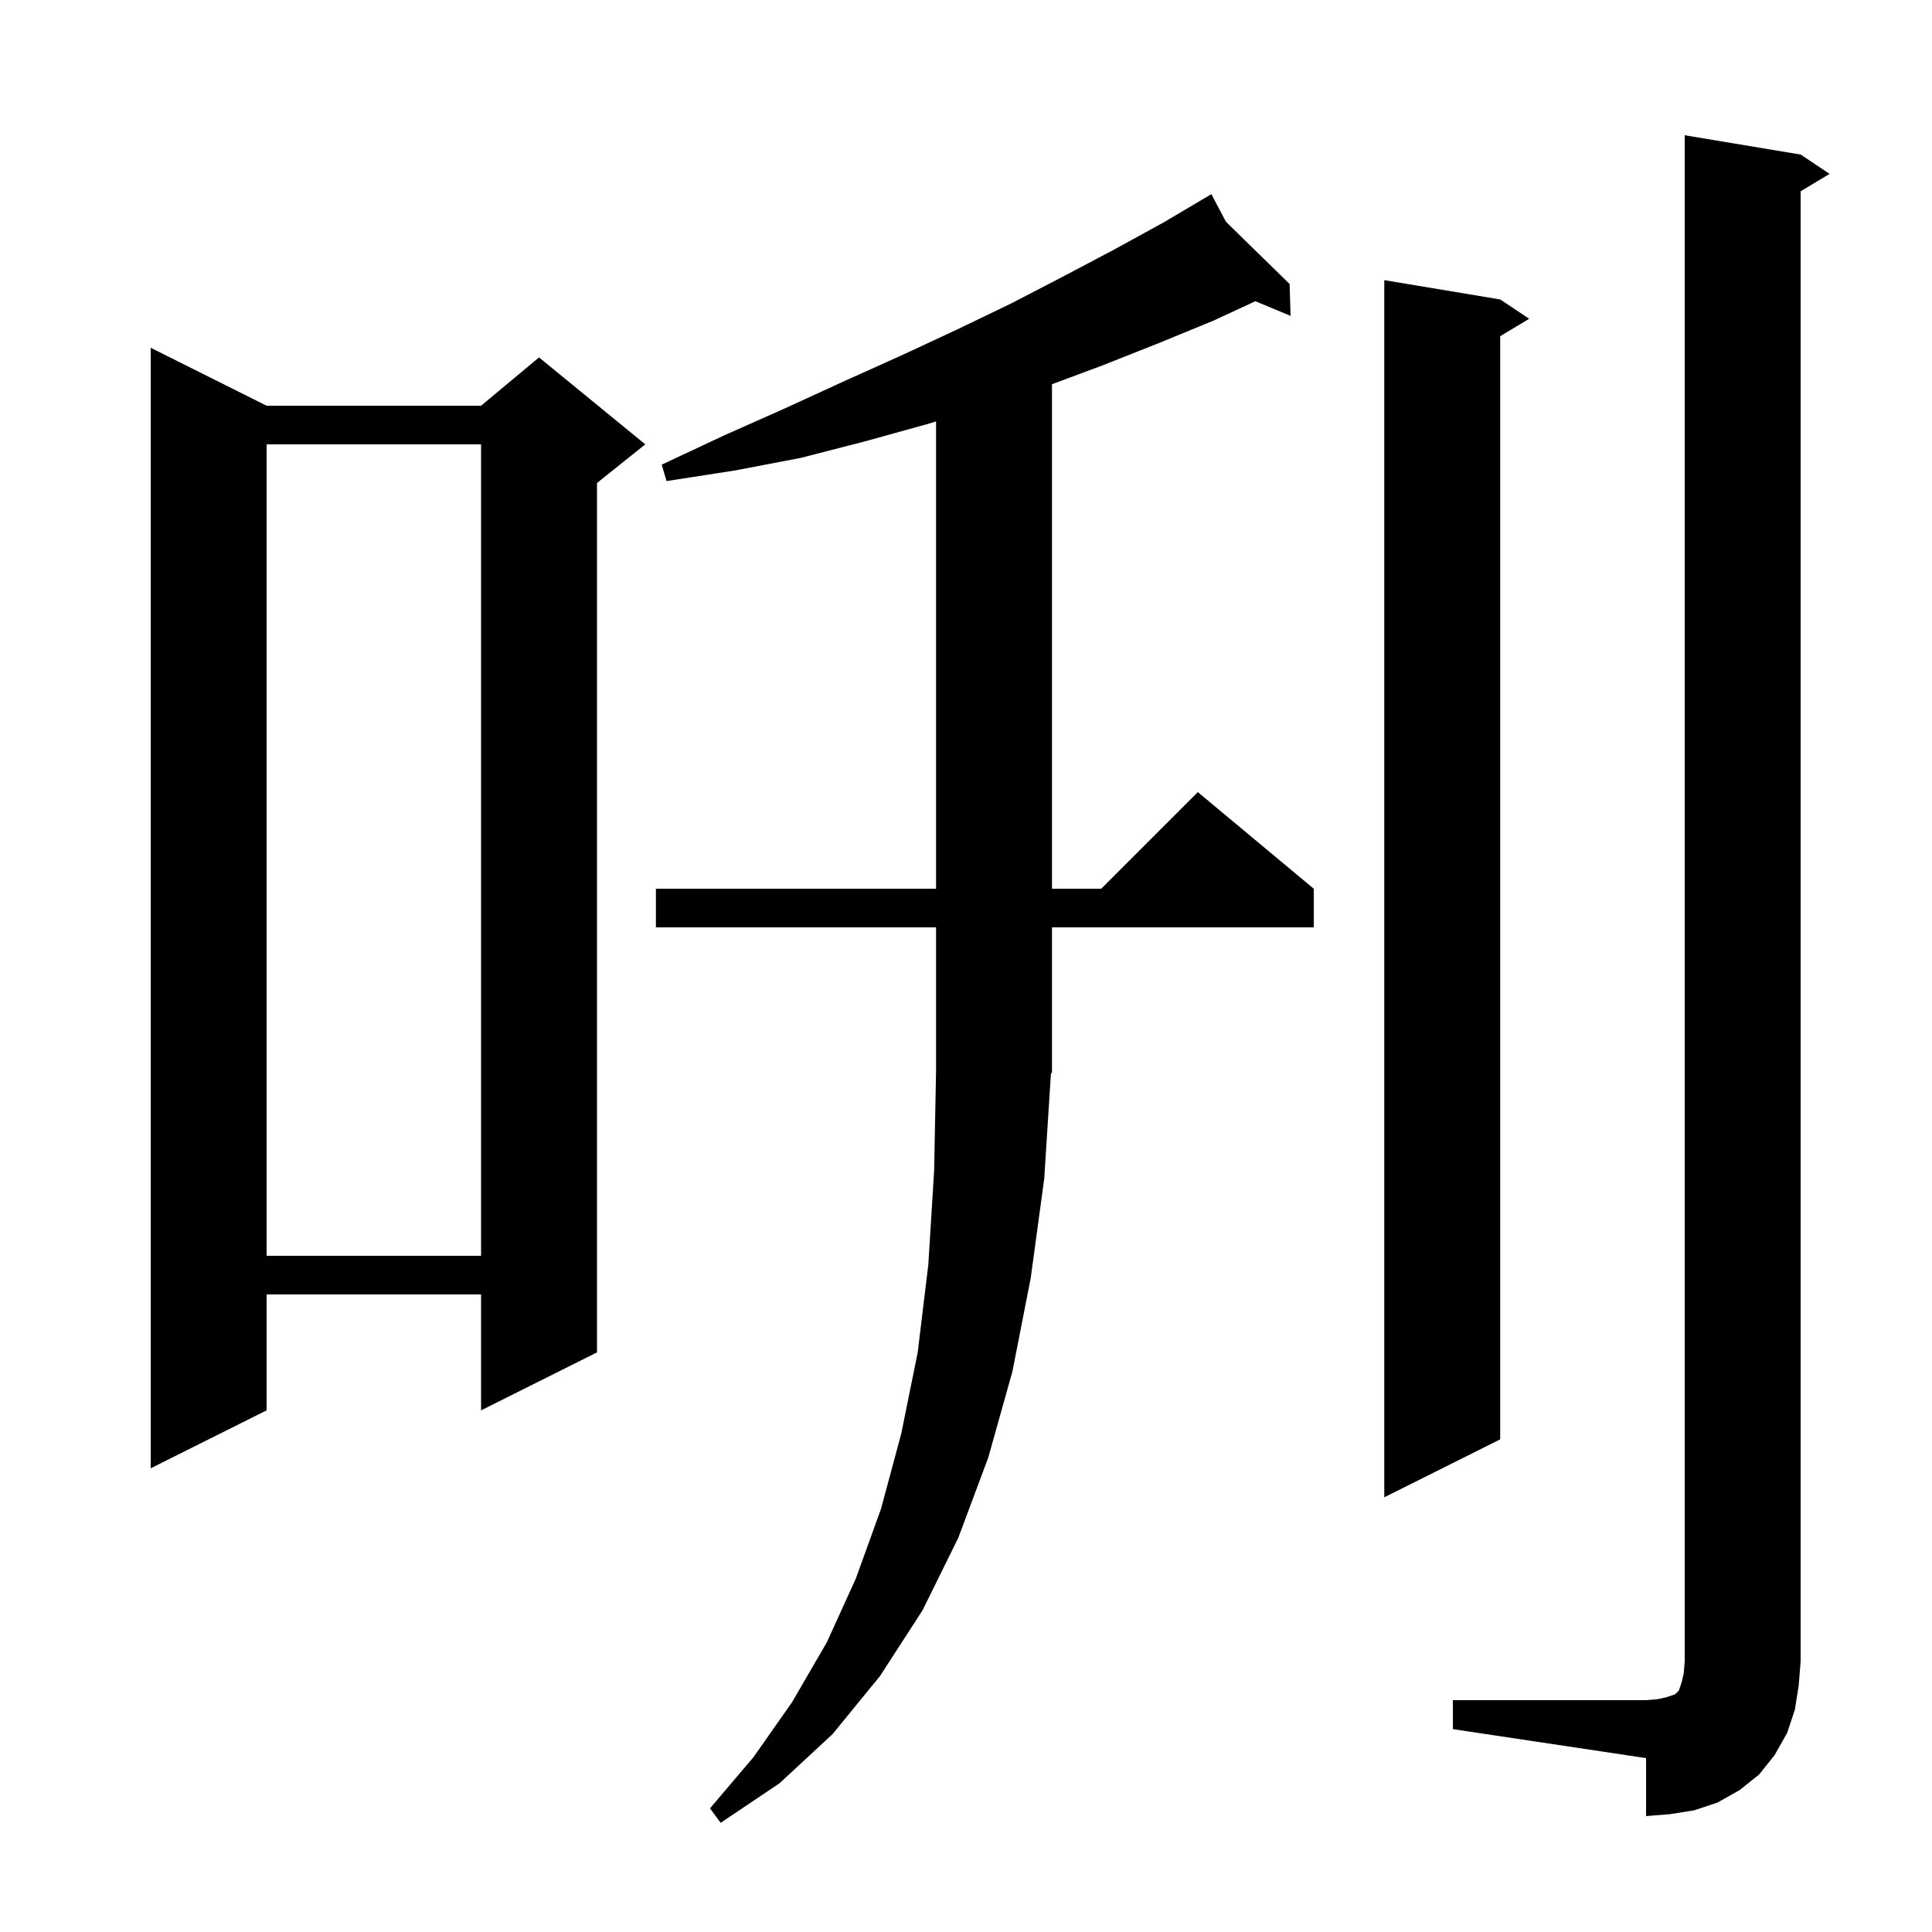 <svg xmlns="http://www.w3.org/2000/svg" xmlns:xlink="http://www.w3.org/1999/xlink" version="1.1" baseProfile="full" viewBox="0 0 200 200" width="200" height="200">
<g fill="black">
<path d="M 108.1 122.0 L 106.7 132.3 L 104.8 142.0 L 102.3 150.9 L 99.2 159.2 L 95.5 166.7 L 91.1 173.5 L 86.2 179.5 L 80.7 184.6 L 74.6 188.7 L 73.5 187.2 L 78.0 181.9 L 82.0 176.2 L 85.6 170.0 L 88.6 163.4 L 91.2 156.2 L 93.3 148.4 L 95.0 140.0 L 96.1 130.9 L 96.7 121.2 L 96.9 110.9 L 96.9 96.0 L 67.9 96.0 L 67.9 92.0 L 96.9 92.0 L 96.9 43.624 L 96.0 43.9 L 89.5 45.7 L 82.9 47.4 L 76.1 48.7 L 69.0 49.8 L 68.5 48.1 L 74.9 45.1 L 81.2 42.3 L 87.3 39.5 L 93.3 36.8 L 99.1 34.1 L 104.7 31.4 L 110.1 28.6 L 115.4 25.8 L 120.5 23.0 L 124.515 20.624 L 124.5 20.6 L 124.521 20.62 L 125.4 20.1 L 126.908 22.955 L 133.5 29.4 L 133.6 32.7 L 129.958 31.182 L 125.6 33.2 L 120.0 35.5 L 114.2 37.8 L 108.9 39.776 L 108.9 92.0 L 114.0 92.0 L 124.0 82.0 L 136.0 92.0 L 136.0 96.0 L 108.9 96.0 L 108.9 111.0 L 108.789 111.166 Z M 150.4 176.0 L 170.4 176.0 L 171.6 175.9 L 172.5 175.7 L 173.4 175.4 L 173.8 175.0 L 174.1 174.1 L 174.3 173.2 L 174.4 172.0 L 174.4 14.0 L 186.4 16.0 L 189.4 18.0 L 186.4 19.8 L 186.4 172.0 L 186.2 174.5 L 185.8 177.0 L 185.0 179.4 L 183.7 181.7 L 182.1 183.7 L 180.1 185.3 L 177.8 186.6 L 175.4 187.4 L 172.9 187.8 L 170.4 188.0 L 170.4 182.0 L 150.4 179.0 Z M 155.3 31.0 L 158.3 33.0 L 155.3 34.8 L 155.3 149.0 L 143.3 155.0 L 143.3 29.0 Z M 27.6 42.0 L 49.8 42.0 L 55.8 37.0 L 66.8 46.0 L 61.8 50.0 L 61.8 140.0 L 49.8 146.0 L 49.8 134.0 L 27.6 134.0 L 27.6 146.0 L 15.6 152.0 L 15.6 36.0 Z M 27.6 46.0 L 27.6 130.0 L 49.8 130.0 L 49.8 46.0 Z " />
</g>
</svg>
